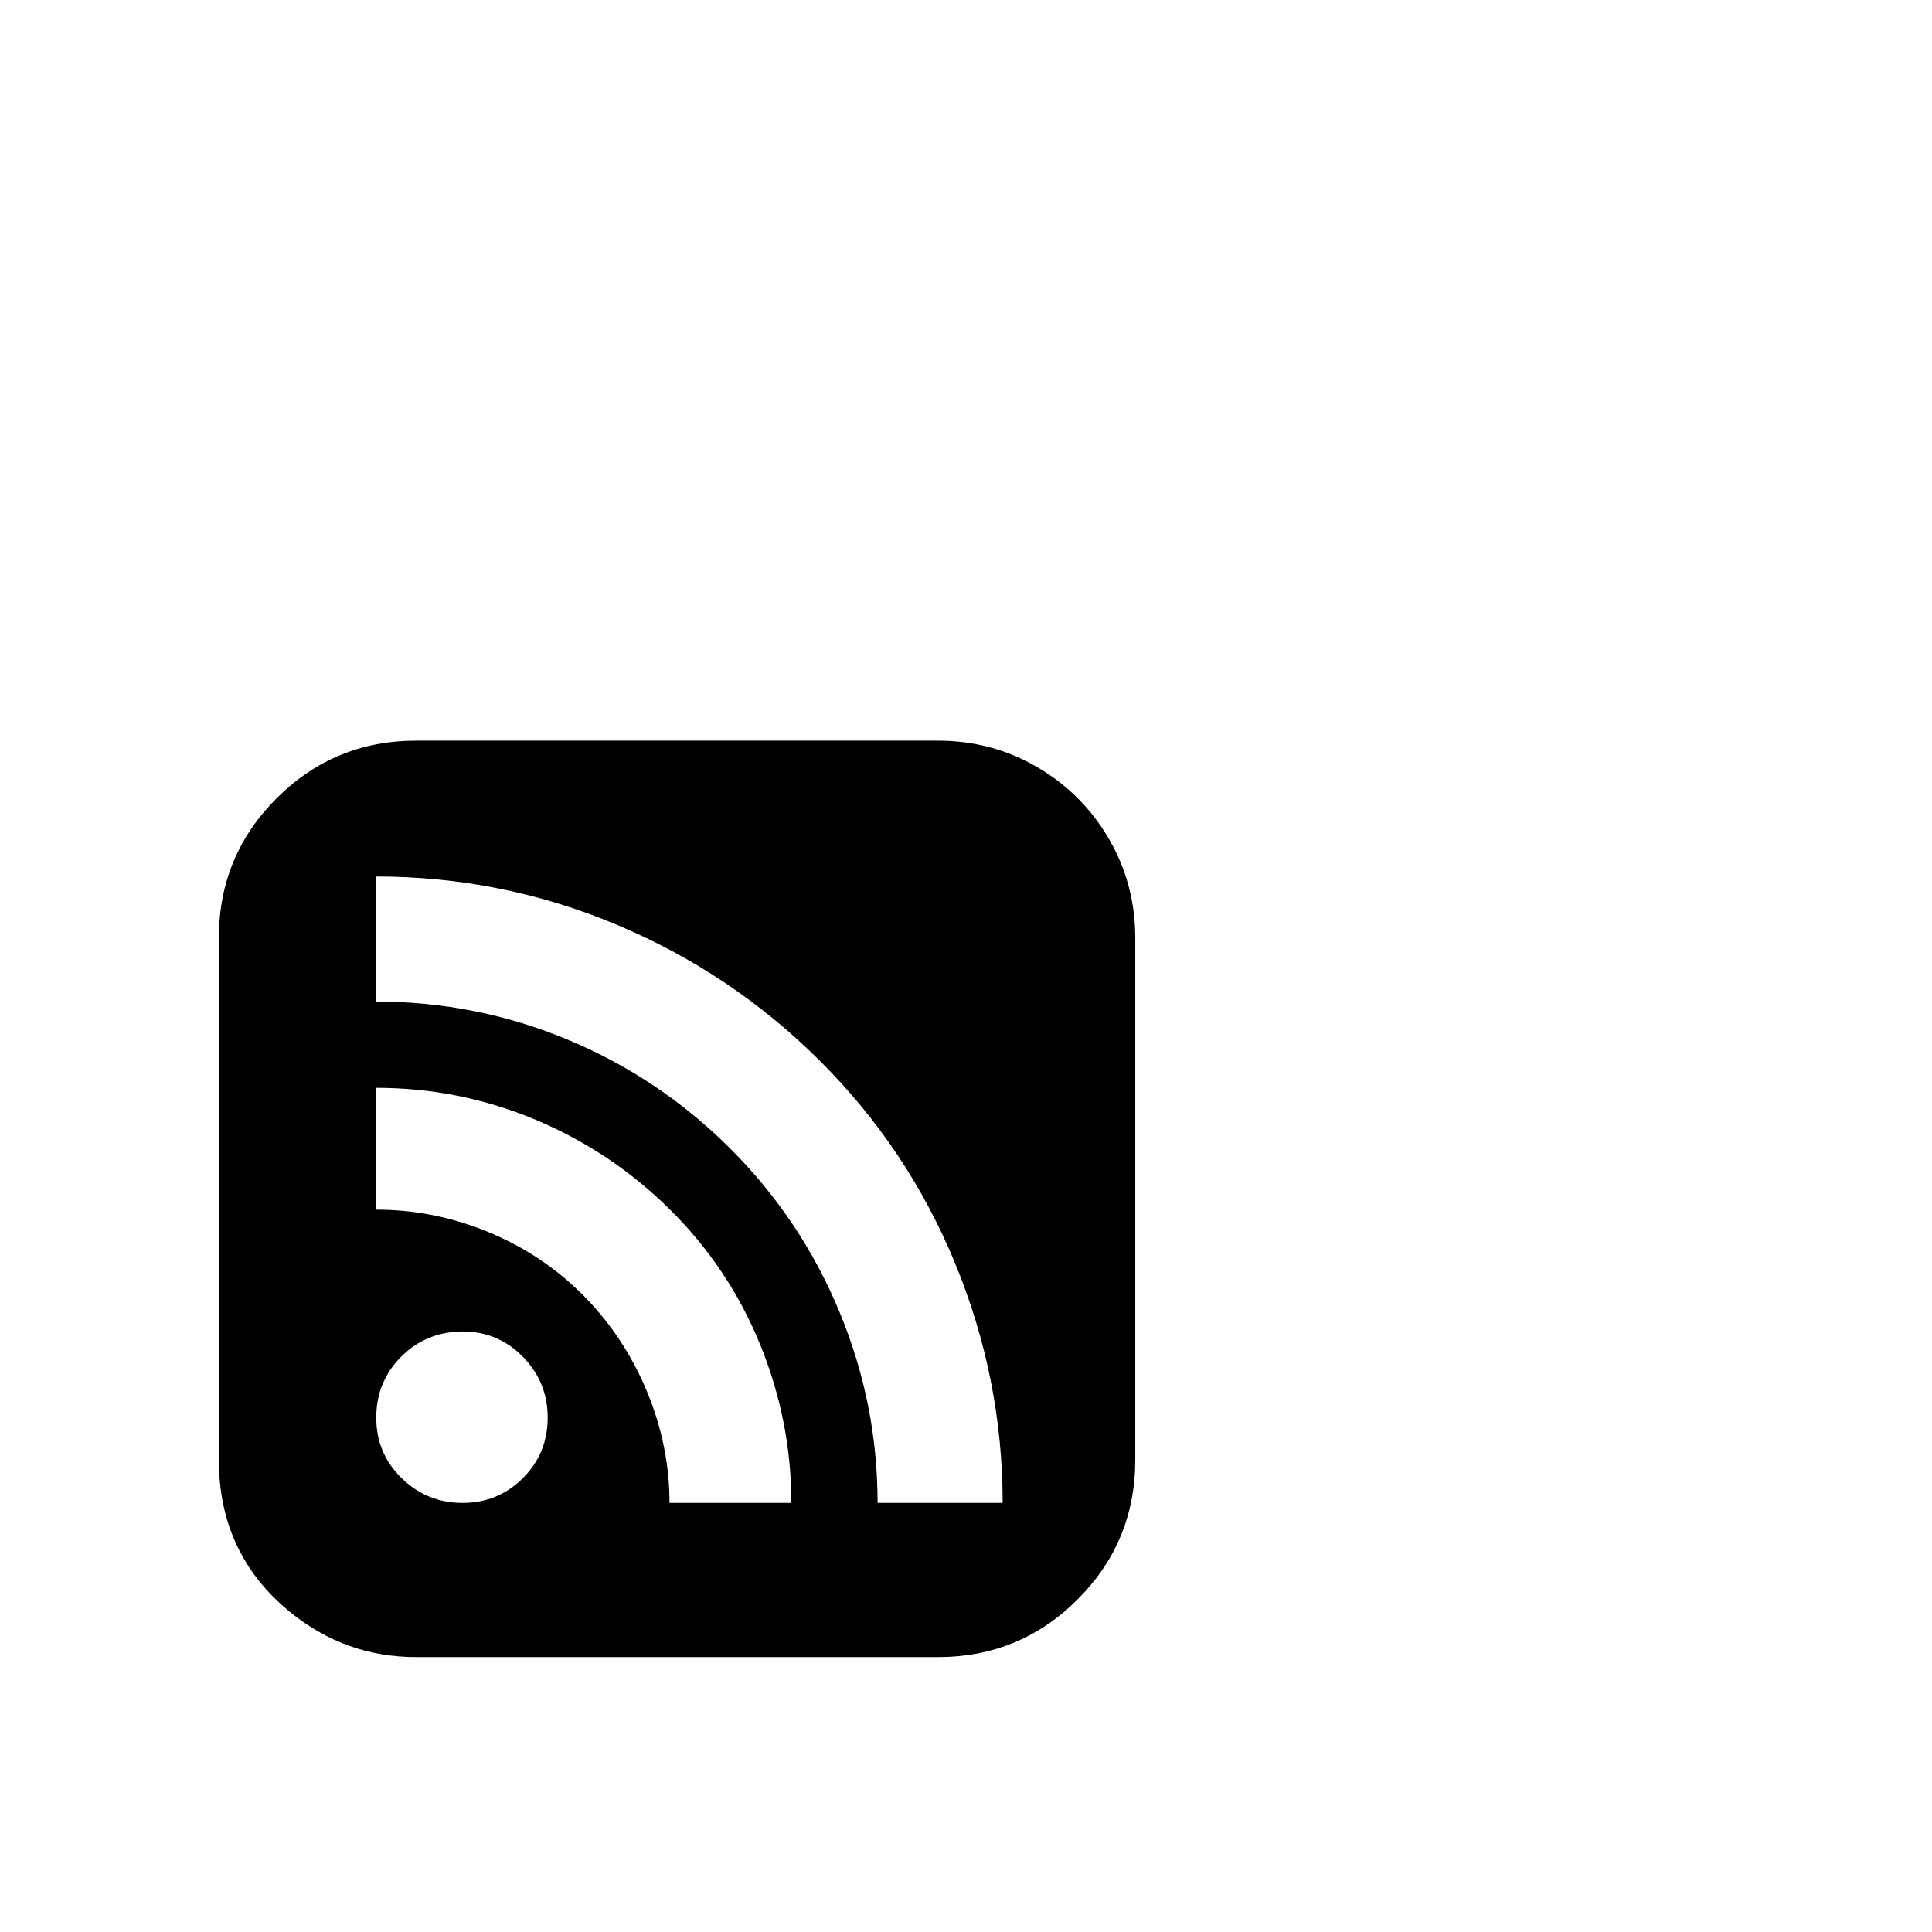 <?xml version="1.0" encoding="utf-8"?>
<svg width="1792" height="1792" xmlns="http://www.w3.org/2000/svg"><path d="M386 687q-76 0-129.5 53.5T203 870v484q0 88 67 142 51 41 116 41h484q76 0 129.5-53.5T1053 1354V870q0-50-24.5-92T962 711.5 870 687H386zm-37 126q116 0 222.5 44.5t188.5 126T886 1172t44 222H814q0-92-35.5-177.5t-101-151-150.5-101T349 929V813zm0 196q77 0 147.5 29.5t125 83.5 83.5 125 29 147H621q0-53-21-103.5t-58.5-88.5-88-59-104.5-21v-113zm78 226h2q33 0 56 23.5t23 56.5-23 56-56 23-56.5-23-23.5-56 22.5-56 55.5-24z" fill="undefined"/></svg>